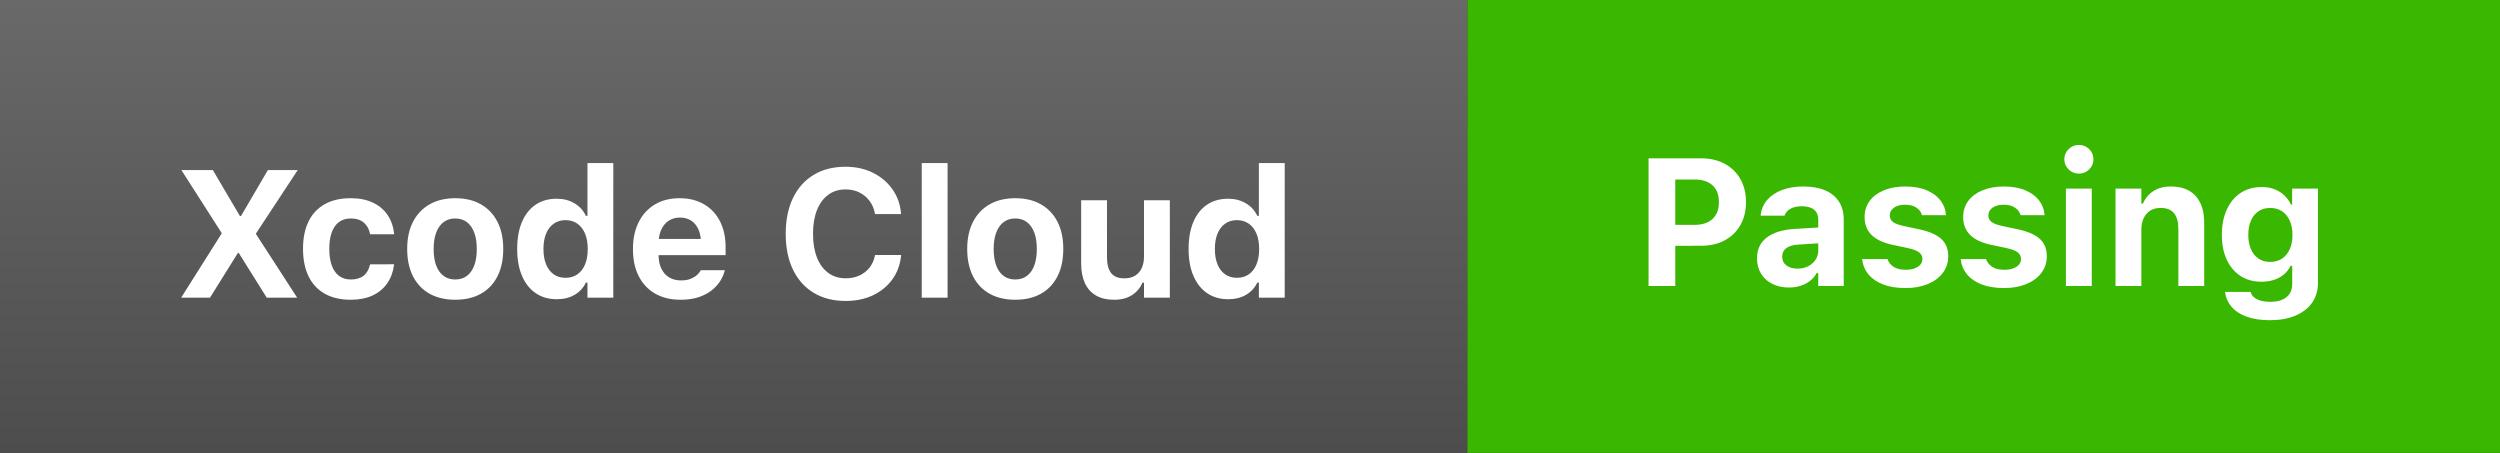 <?xml version="1.0" encoding="UTF-8"?>
<svg width="138px" height="25px" viewBox="0 0 138 25" version="1.1" xmlns="http://www.w3.org/2000/svg" xmlns:xlink="http://www.w3.org/1999/xlink">
    <rect x="0" y="0" width="138" height="25" fill="#333333" stroke="none"/>
    <title>xcode-cloud</title>
    <defs>
        <linearGradient x1="50%" y1="0%" x2="50%" y2="100%" id="linearGradient-1">
            <stop stop-color="#696969" offset="0%"></stop>
            <stop stop-color="#4D4D4D" offset="100%"></stop>
        </linearGradient>
    </defs>
    <g id="Page-1" stroke="none" stroke-width="1" fill="none" fill-rule="evenodd">
        <g id="badges-final-copy-3" transform="translate(-3, -35)" fill-rule="nonzero">
            <g id="xcode-cloud" transform="translate(3, 35)">
                <rect id="Rectangle-Copy-11" fill="url(#linearGradient-1)" x="0" y="0" width="81" height="25"></rect>
                <rect id="Rectangle-Copy-12" fill="#3AB700" x="81" y="0" width="57" height="25"></rect>
                <path d="M91,8.74 L91,15.786 L92.475,15.786 L92.475,13.567 L93.903,13.566 C94.399,13.566 94.833,13.467 95.203,13.267 C95.573,13.068 95.862,12.788 96.068,12.426 C96.275,12.065 96.378,11.643 96.378,11.159 L96.378,11.149 C96.378,10.666 96.275,10.244 96.068,9.882 C95.862,9.521 95.573,9.24 95.203,9.04 C94.833,8.84 94.399,8.74 93.903,8.74 L92.475,8.74 L91.737,8.74 L91,8.74 Z M92.475,9.91 L93.544,9.909 C93.967,9.909 94.296,10.016 94.531,10.23 C94.767,10.444 94.884,10.752 94.884,11.154 L94.884,11.164 C94.884,11.563 94.767,11.87 94.531,12.087 C94.296,12.303 93.967,12.412 93.544,12.412 L92.475,12.412 L92.475,9.91 Z M98.74,15.871 C98.974,15.871 99.191,15.839 99.39,15.776 C99.59,15.712 99.766,15.621 99.918,15.501 C100.07,15.382 100.191,15.24 100.28,15.075 L100.368,15.075 L100.368,15.786 L101.774,15.786 L101.774,12.116 C101.774,11.734 101.688,11.407 101.514,11.135 C101.341,10.863 101.088,10.655 100.756,10.511 C100.424,10.367 100.02,10.295 99.543,10.295 C99.094,10.295 98.699,10.36 98.36,10.49 C98.021,10.62 97.751,10.802 97.55,11.036 C97.349,11.269 97.229,11.544 97.192,11.86 L97.187,11.906 L98.505,11.906 L98.513,11.887 C98.57,11.727 98.679,11.604 98.84,11.517 C99.001,11.43 99.21,11.386 99.467,11.386 C99.76,11.386 99.984,11.449 100.137,11.575 C100.291,11.702 100.368,11.882 100.368,12.116 L100.368,12.559 L99.072,12.636 C98.403,12.675 97.888,12.833 97.528,13.109 C97.167,13.385 96.987,13.764 96.987,14.248 L96.987,14.257 C96.987,14.583 97.062,14.867 97.211,15.109 C97.361,15.352 97.568,15.539 97.833,15.672 C98.097,15.805 98.4,15.871 98.74,15.871 Z M99.218,14.829 C98.971,14.829 98.769,14.77 98.612,14.653 C98.455,14.536 98.376,14.375 98.376,14.172 L98.376,14.162 C98.376,13.965 98.451,13.81 98.602,13.697 C98.752,13.584 98.98,13.518 99.284,13.5 L100.368,13.432 L100.368,13.83 C100.368,14.019 100.318,14.189 100.218,14.339 C100.118,14.49 99.981,14.609 99.808,14.697 C99.635,14.785 99.438,14.829 99.218,14.829 Z M105.183,15.9 C105.644,15.9 106.051,15.828 106.405,15.683 C106.759,15.538 107.037,15.334 107.239,15.069 C107.441,14.805 107.542,14.496 107.542,14.143 L107.542,14.135 C107.542,13.738 107.413,13.422 107.157,13.188 C106.901,12.954 106.503,12.779 105.964,12.663 L105.071,12.473 C104.794,12.412 104.599,12.337 104.486,12.247 C104.373,12.156 104.316,12.04 104.316,11.896 L104.316,11.889 C104.316,11.769 104.353,11.665 104.425,11.577 C104.498,11.489 104.597,11.421 104.724,11.373 C104.851,11.325 104.997,11.301 105.161,11.301 C105.428,11.301 105.64,11.357 105.796,11.469 C105.952,11.582 106.049,11.711 106.086,11.857 L106.091,11.879 L107.417,11.879 L107.417,11.862 C107.398,11.573 107.299,11.309 107.122,11.073 C106.944,10.836 106.691,10.647 106.362,10.506 C106.034,10.365 105.634,10.295 105.164,10.295 C104.718,10.295 104.326,10.365 103.989,10.505 C103.652,10.645 103.391,10.841 103.204,11.092 C103.018,11.344 102.925,11.639 102.925,11.977 L102.925,11.982 C102.925,12.384 103.052,12.712 103.307,12.966 C103.562,13.22 103.945,13.402 104.458,13.513 L105.354,13.703 C105.628,13.763 105.823,13.841 105.94,13.935 C106.057,14.029 106.116,14.149 106.116,14.294 L106.116,14.301 C106.116,14.42 106.077,14.523 106,14.611 C105.923,14.699 105.815,14.768 105.679,14.818 C105.542,14.867 105.382,14.892 105.198,14.892 C104.918,14.892 104.696,14.838 104.531,14.731 C104.367,14.624 104.255,14.487 104.197,14.321 L104.19,14.301 L102.788,14.301 L102.791,14.323 C102.825,14.629 102.939,14.901 103.132,15.139 C103.326,15.376 103.595,15.563 103.938,15.698 C104.281,15.833 104.697,15.9 105.183,15.9 Z M110.626,15.9 C111.086,15.9 111.494,15.828 111.848,15.683 C112.202,15.538 112.479,15.334 112.681,15.069 C112.883,14.805 112.984,14.496 112.984,14.143 L112.984,14.135 C112.984,13.738 112.856,13.422 112.599,13.188 C112.343,12.954 111.946,12.779 111.407,12.663 L110.513,12.473 C110.237,12.412 110.042,12.337 109.929,12.247 C109.815,12.156 109.759,12.04 109.759,11.896 L109.759,11.889 C109.759,11.769 109.795,11.665 109.868,11.577 C109.94,11.489 110.04,11.421 110.167,11.373 C110.294,11.325 110.439,11.301 110.604,11.301 C110.871,11.301 111.082,11.357 111.238,11.469 C111.395,11.582 111.491,11.711 111.529,11.857 L111.534,11.879 L112.859,11.879 L112.859,11.862 C112.84,11.573 112.741,11.309 112.564,11.073 C112.387,10.836 112.134,10.647 111.805,10.506 C111.476,10.365 111.076,10.295 110.606,10.295 C110.16,10.295 109.769,10.365 109.432,10.505 C109.095,10.645 108.833,10.841 108.647,11.092 C108.46,11.344 108.367,11.639 108.367,11.977 L108.367,11.982 C108.367,12.384 108.495,12.712 108.749,12.966 C109.004,13.22 109.388,13.402 109.9,13.513 L110.796,13.703 C111.07,13.763 111.265,13.841 111.382,13.935 C111.5,14.029 111.558,14.149 111.558,14.294 L111.558,14.301 C111.558,14.42 111.52,14.523 111.442,14.611 C111.365,14.699 111.258,14.768 111.121,14.818 C110.984,14.867 110.824,14.892 110.64,14.892 C110.36,14.892 110.138,14.838 109.974,14.731 C109.809,14.624 109.698,14.487 109.639,14.321 L109.632,14.301 L108.231,14.301 L108.233,14.323 C108.267,14.629 108.381,14.901 108.575,15.139 C108.768,15.376 109.037,15.563 109.38,15.698 C109.724,15.833 110.139,15.9 110.626,15.9 Z M114.755,9.584 C114.976,9.584 115.165,9.507 115.322,9.353 C115.479,9.198 115.558,9.012 115.558,8.793 C115.558,8.572 115.479,8.385 115.322,8.231 C115.165,8.077 114.976,8 114.755,8 C114.536,8 114.348,8.077 114.189,8.231 C114.031,8.385 113.951,8.572 113.951,8.793 C113.951,9.012 114.031,9.198 114.189,9.353 C114.348,9.507 114.536,9.584 114.755,9.584 Z M115.465,15.786 L115.465,10.41 L114.039,10.41 L114.039,15.786 L115.465,15.786 Z M118.202,15.786 L118.202,12.678 C118.202,12.434 118.245,12.222 118.33,12.043 C118.416,11.864 118.538,11.725 118.695,11.625 C118.853,11.526 119.042,11.477 119.262,11.477 C119.599,11.477 119.847,11.574 120.007,11.77 C120.166,11.965 120.246,12.253 120.246,12.634 L120.246,15.786 L121.672,15.786 L121.672,12.309 C121.672,11.666 121.515,11.17 121.202,10.82 C120.888,10.47 120.432,10.295 119.833,10.295 C119.449,10.295 119.127,10.38 118.866,10.549 C118.606,10.718 118.414,10.948 118.29,11.24 L118.202,11.24 L118.202,10.41 L116.777,10.41 L116.777,15.786 L118.202,15.786 Z M125.295,17.675 C125.839,17.675 126.309,17.591 126.706,17.424 C127.103,17.256 127.41,17.019 127.627,16.711 C127.843,16.403 127.951,16.04 127.951,15.62 L127.951,10.41 L126.526,10.41 L126.526,11.289 L126.46,11.289 C126.364,11.087 126.238,10.914 126.081,10.771 C125.925,10.628 125.744,10.517 125.537,10.44 C125.33,10.363 125.103,10.324 124.856,10.324 C124.397,10.324 124.002,10.435 123.673,10.656 C123.343,10.878 123.09,11.186 122.912,11.583 C122.735,11.979 122.646,12.441 122.646,12.968 L122.646,12.978 C122.646,13.487 122.734,13.935 122.911,14.322 C123.088,14.709 123.34,15.01 123.667,15.227 C123.994,15.443 124.382,15.551 124.831,15.551 C125.08,15.551 125.308,15.518 125.515,15.452 C125.722,15.386 125.903,15.288 126.061,15.157 C126.218,15.026 126.345,14.866 126.443,14.677 L126.53,14.677 L126.53,15.678 C126.53,15.991 126.425,16.232 126.214,16.403 C126.004,16.574 125.708,16.66 125.327,16.66 C125.009,16.66 124.759,16.611 124.576,16.513 C124.393,16.416 124.282,16.289 124.243,16.135 L124.236,16.115 L122.827,16.115 L122.824,16.14 C122.865,16.442 122.986,16.71 123.187,16.942 C123.388,17.174 123.665,17.354 124.019,17.482 C124.373,17.611 124.799,17.675 125.295,17.675 Z M125.315,14.458 C125.059,14.458 124.841,14.395 124.662,14.271 C124.482,14.146 124.344,13.972 124.249,13.75 C124.154,13.527 124.106,13.268 124.106,12.973 L124.106,12.963 C124.106,12.669 124.154,12.41 124.249,12.187 C124.344,11.964 124.482,11.79 124.662,11.666 C124.841,11.541 125.059,11.479 125.315,11.479 C125.572,11.479 125.792,11.541 125.975,11.666 C126.158,11.79 126.299,11.964 126.397,12.188 C126.496,12.412 126.545,12.671 126.545,12.966 L126.545,12.976 C126.545,13.27 126.496,13.529 126.397,13.751 C126.299,13.973 126.158,14.146 125.975,14.271 C125.792,14.395 125.572,14.458 125.315,14.458 Z" id="Passing" fill="#FFFFFF"></path>
                <path d="M11.592,16.432 L13.131,13.964 L13.179,13.963 L14.724,16.432 L16.404,16.432 L14.126,12.913 L14.126,12.894 L16.436,9.386 L14.788,9.386 L13.301,11.928 L13.245,11.927 L11.748,9.386 L10.012,9.386 L12.239,12.867 L12.239,12.883 L10,16.432 L11.592,16.432 Z M19.361,16.546 C19.83,16.546 20.233,16.467 20.571,16.308 C20.908,16.15 21.177,15.926 21.376,15.637 C21.576,15.348 21.701,15.009 21.751,14.62 L21.753,14.588 L20.433,14.593 L20.423,14.608 C20.361,14.88 20.243,15.084 20.068,15.222 C19.893,15.359 19.659,15.428 19.366,15.428 C19.112,15.428 18.897,15.363 18.72,15.233 C18.543,15.103 18.409,14.911 18.316,14.659 C18.223,14.407 18.177,14.099 18.177,13.736 L18.177,13.727 C18.177,13.367 18.223,13.063 18.315,12.816 C18.407,12.569 18.541,12.381 18.718,12.252 C18.894,12.123 19.11,12.059 19.366,12.059 C19.67,12.059 19.911,12.138 20.09,12.295 C20.268,12.452 20.381,12.66 20.428,12.921 L20.433,12.931 L21.756,12.931 L21.758,12.916 C21.716,12.516 21.596,12.168 21.397,11.872 C21.198,11.577 20.928,11.348 20.585,11.185 C20.243,11.022 19.834,10.941 19.358,10.941 C18.799,10.941 18.322,11.05 17.93,11.269 C17.538,11.488 17.239,11.805 17.034,12.219 C16.829,12.633 16.727,13.136 16.727,13.727 L16.727,13.736 C16.727,14.332 16.83,14.839 17.035,15.259 C17.241,15.678 17.54,15.997 17.933,16.217 C18.325,16.437 18.801,16.546 19.361,16.546 Z M25.128,16.546 C25.681,16.546 26.156,16.434 26.551,16.211 C26.947,15.987 27.25,15.666 27.462,15.248 C27.674,14.829 27.779,14.329 27.779,13.746 L27.779,13.736 C27.779,13.157 27.672,12.658 27.458,12.241 C27.244,11.823 26.94,11.502 26.544,11.278 C26.149,11.053 25.677,10.941 25.128,10.941 C24.583,10.941 24.112,11.054 23.716,11.279 C23.319,11.504 23.014,11.826 22.799,12.243 C22.584,12.661 22.477,13.159 22.477,13.736 L22.477,13.746 C22.477,14.329 22.583,14.829 22.795,15.248 C23.008,15.666 23.312,15.987 23.708,16.211 C24.105,16.434 24.578,16.546 25.128,16.546 Z M25.128,15.428 C24.876,15.428 24.661,15.362 24.483,15.229 C24.306,15.097 24.171,14.905 24.077,14.654 C23.983,14.404 23.937,14.102 23.937,13.749 L23.937,13.739 C23.937,13.387 23.984,13.087 24.078,12.837 C24.173,12.587 24.308,12.395 24.486,12.26 C24.663,12.126 24.877,12.059 25.128,12.059 C25.38,12.059 25.595,12.126 25.771,12.26 C25.948,12.395 26.083,12.587 26.178,12.837 C26.272,13.087 26.319,13.387 26.319,13.739 L26.319,13.749 C26.319,14.1 26.273,14.401 26.179,14.652 C26.085,14.903 25.95,15.095 25.774,15.228 C25.597,15.361 25.382,15.428 25.128,15.428 Z M30.732,16.517 C31.112,16.517 31.441,16.437 31.718,16.275 C31.995,16.114 32.202,15.889 32.34,15.599 L32.428,15.599 L32.428,16.432 L33.854,16.432 L33.854,9 L32.428,9 L32.428,11.915 L32.34,11.915 C32.205,11.622 31.996,11.391 31.712,11.223 C31.428,11.054 31.101,10.97 30.732,10.97 C30.277,10.97 29.888,11.081 29.562,11.302 C29.237,11.524 28.986,11.841 28.811,12.254 C28.636,12.668 28.549,13.163 28.549,13.739 L28.549,13.749 C28.549,14.32 28.638,14.813 28.815,15.227 C28.992,15.641 29.245,15.96 29.572,16.183 C29.899,16.406 30.286,16.517 30.732,16.517 Z M31.217,15.335 C30.967,15.335 30.75,15.272 30.568,15.145 C30.386,15.018 30.245,14.836 30.147,14.598 C30.048,14.361 29.999,14.077 29.999,13.749 L29.999,13.739 C29.999,13.41 30.048,13.127 30.147,12.89 C30.245,12.654 30.386,12.471 30.569,12.344 C30.752,12.216 30.968,12.152 31.217,12.152 C31.468,12.152 31.685,12.216 31.868,12.344 C32.051,12.471 32.193,12.654 32.293,12.89 C32.393,13.127 32.443,13.411 32.443,13.741 L32.443,13.751 C32.443,14.078 32.393,14.361 32.294,14.598 C32.195,14.836 32.054,15.018 31.87,15.145 C31.687,15.272 31.47,15.335 31.217,15.335 Z M37.568,16.546 C37.96,16.546 38.3,16.496 38.589,16.396 C38.877,16.296 39.117,16.166 39.311,16.007 C39.505,15.847 39.657,15.676 39.769,15.492 C39.88,15.308 39.957,15.132 39.997,14.964 L40.009,14.913 L38.681,14.916 L38.667,14.945 C38.634,15.012 38.573,15.087 38.484,15.171 C38.394,15.254 38.276,15.327 38.13,15.388 C37.983,15.449 37.806,15.479 37.597,15.479 C37.34,15.479 37.118,15.423 36.932,15.309 C36.746,15.195 36.602,15.03 36.502,14.815 C36.422,14.644 36.374,14.444 36.358,14.215 L36.354,14.084 L40.053,14.083 L40.053,13.641 C40.053,13.097 39.95,12.623 39.745,12.219 C39.539,11.815 39.245,11.5 38.864,11.277 C38.484,11.053 38.032,10.941 37.509,10.941 C36.987,10.941 36.533,11.056 36.148,11.286 C35.763,11.517 35.466,11.842 35.255,12.262 C35.044,12.682 34.939,13.177 34.939,13.749 L34.939,13.753 C34.939,14.328 35.044,14.824 35.256,15.241 C35.468,15.659 35.77,15.981 36.162,16.207 C36.554,16.433 37.023,16.546 37.568,16.546 Z M38.683,13.19 L36.368,13.19 L36.377,13.113 C36.401,12.949 36.444,12.801 36.505,12.671 C36.607,12.453 36.746,12.289 36.923,12.176 C37.101,12.064 37.304,12.008 37.534,12.008 C37.765,12.008 37.968,12.062 38.142,12.171 C38.316,12.28 38.452,12.443 38.551,12.658 C38.61,12.788 38.651,12.936 38.675,13.104 L38.683,13.19 Z M46.678,16.612 C47.246,16.612 47.75,16.508 48.189,16.299 C48.629,16.089 48.983,15.799 49.254,15.427 C49.524,15.055 49.685,14.623 49.737,14.132 L49.739,14.076 L48.304,14.076 L48.294,14.117 C48.244,14.368 48.145,14.587 47.998,14.774 C47.85,14.961 47.665,15.106 47.441,15.208 C47.217,15.311 46.964,15.362 46.68,15.362 C46.309,15.362 45.989,15.263 45.72,15.064 C45.45,14.866 45.243,14.583 45.097,14.216 C44.951,13.849 44.879,13.414 44.879,12.911 L44.879,12.901 C44.879,12.397 44.951,11.962 45.097,11.596 C45.243,11.231 45.45,10.949 45.72,10.752 C45.989,10.554 46.308,10.455 46.675,10.455 C46.957,10.455 47.211,10.511 47.436,10.622 C47.661,10.734 47.849,10.889 47.999,11.089 C48.148,11.288 48.248,11.52 48.297,11.786 L48.301,11.817 L49.735,11.817 L49.735,11.756 C49.689,11.262 49.529,10.822 49.255,10.438 C48.981,10.054 48.622,9.752 48.178,9.533 C47.735,9.315 47.234,9.205 46.675,9.205 C45.994,9.205 45.406,9.354 44.913,9.653 C44.42,9.952 44.04,10.377 43.773,10.93 C43.506,11.483 43.372,12.14 43.372,12.904 L43.372,12.914 C43.372,13.675 43.506,14.332 43.773,14.885 C44.04,15.438 44.42,15.864 44.915,16.163 C45.41,16.463 45.998,16.612 46.678,16.612 Z M52.306,16.432 L52.306,9 L50.88,9 L50.88,16.432 L52.306,16.432 Z M56.042,16.546 C56.595,16.546 57.07,16.434 57.465,16.211 C57.861,15.987 58.164,15.666 58.376,15.248 C58.587,14.829 58.693,14.329 58.693,13.746 L58.693,13.736 C58.693,13.157 58.586,12.658 58.372,12.241 C58.158,11.823 57.853,11.502 57.458,11.278 C57.062,11.053 56.59,10.941 56.042,10.941 C55.497,10.941 55.026,11.054 54.629,11.279 C54.233,11.504 53.928,11.826 53.713,12.243 C53.498,12.661 53.39,13.159 53.39,13.736 L53.39,13.746 C53.39,14.329 53.497,14.829 53.709,15.248 C53.921,15.666 54.226,15.987 54.622,16.211 C55.018,16.434 55.492,16.546 56.042,16.546 Z M56.042,15.428 C55.79,15.428 55.575,15.362 55.397,15.229 C55.22,15.097 55.084,14.905 54.991,14.654 C54.897,14.404 54.85,14.102 54.85,13.749 L54.85,13.739 C54.85,13.387 54.898,13.087 54.992,12.837 C55.086,12.587 55.222,12.395 55.4,12.26 C55.577,12.126 55.791,12.059 56.042,12.059 C56.294,12.059 56.508,12.126 56.685,12.26 C56.862,12.395 56.997,12.587 57.092,12.837 C57.186,13.087 57.233,13.387 57.233,13.739 L57.233,13.749 C57.233,14.1 57.186,14.401 57.093,14.652 C56.999,14.903 56.864,15.095 56.688,15.228 C56.511,15.361 56.296,15.428 56.042,15.428 Z M61.504,16.546 C61.888,16.546 62.213,16.462 62.48,16.294 C62.747,16.125 62.941,15.895 63.061,15.604 L63.149,15.604 L63.149,16.432 L64.575,16.432 L64.575,11.056 L63.149,11.056 L63.149,14.164 C63.149,14.404 63.108,14.615 63.025,14.796 C62.942,14.977 62.82,15.117 62.659,15.216 C62.497,15.315 62.3,15.365 62.065,15.365 C61.728,15.365 61.484,15.267 61.333,15.071 C61.181,14.874 61.106,14.587 61.106,14.208 L61.106,11.056 L59.68,11.056 L59.68,14.532 C59.68,14.959 59.748,15.322 59.885,15.624 C60.022,15.925 60.226,16.154 60.497,16.311 C60.768,16.468 61.103,16.546 61.504,16.546 Z M67.793,16.517 C68.174,16.517 68.503,16.437 68.78,16.275 C69.056,16.114 69.264,15.889 69.402,15.599 L69.49,15.599 L69.49,16.432 L70.916,16.432 L70.916,9 L69.49,9 L69.49,11.915 L69.402,11.915 C69.267,11.622 69.058,11.391 68.774,11.223 C68.49,11.054 68.163,10.97 67.793,10.97 C67.339,10.97 66.949,11.081 66.624,11.302 C66.298,11.524 66.048,11.841 65.873,12.254 C65.698,12.668 65.611,13.163 65.611,13.739 L65.611,13.749 C65.611,14.32 65.699,14.813 65.877,15.227 C66.054,15.641 66.306,15.96 66.634,16.183 C66.961,16.406 67.347,16.517 67.793,16.517 Z M68.279,15.335 C68.029,15.335 67.812,15.272 67.63,15.145 C67.447,15.018 67.307,14.836 67.209,14.598 C67.11,14.361 67.061,14.077 67.061,13.749 L67.061,13.739 C67.061,13.41 67.11,13.127 67.209,12.89 C67.307,12.654 67.448,12.471 67.631,12.344 C67.814,12.216 68.03,12.152 68.279,12.152 C68.53,12.152 68.747,12.216 68.93,12.344 C69.113,12.471 69.254,12.654 69.355,12.89 C69.455,13.127 69.505,13.411 69.505,13.741 L69.505,13.751 C69.505,14.078 69.455,14.361 69.356,14.598 C69.257,14.836 69.115,15.018 68.932,15.145 C68.749,15.272 68.531,15.335 68.279,15.335 Z" id="XcodeCloud" fill="#FFFFFF"></path>
            </g>
        </g>
    </g>
</svg>